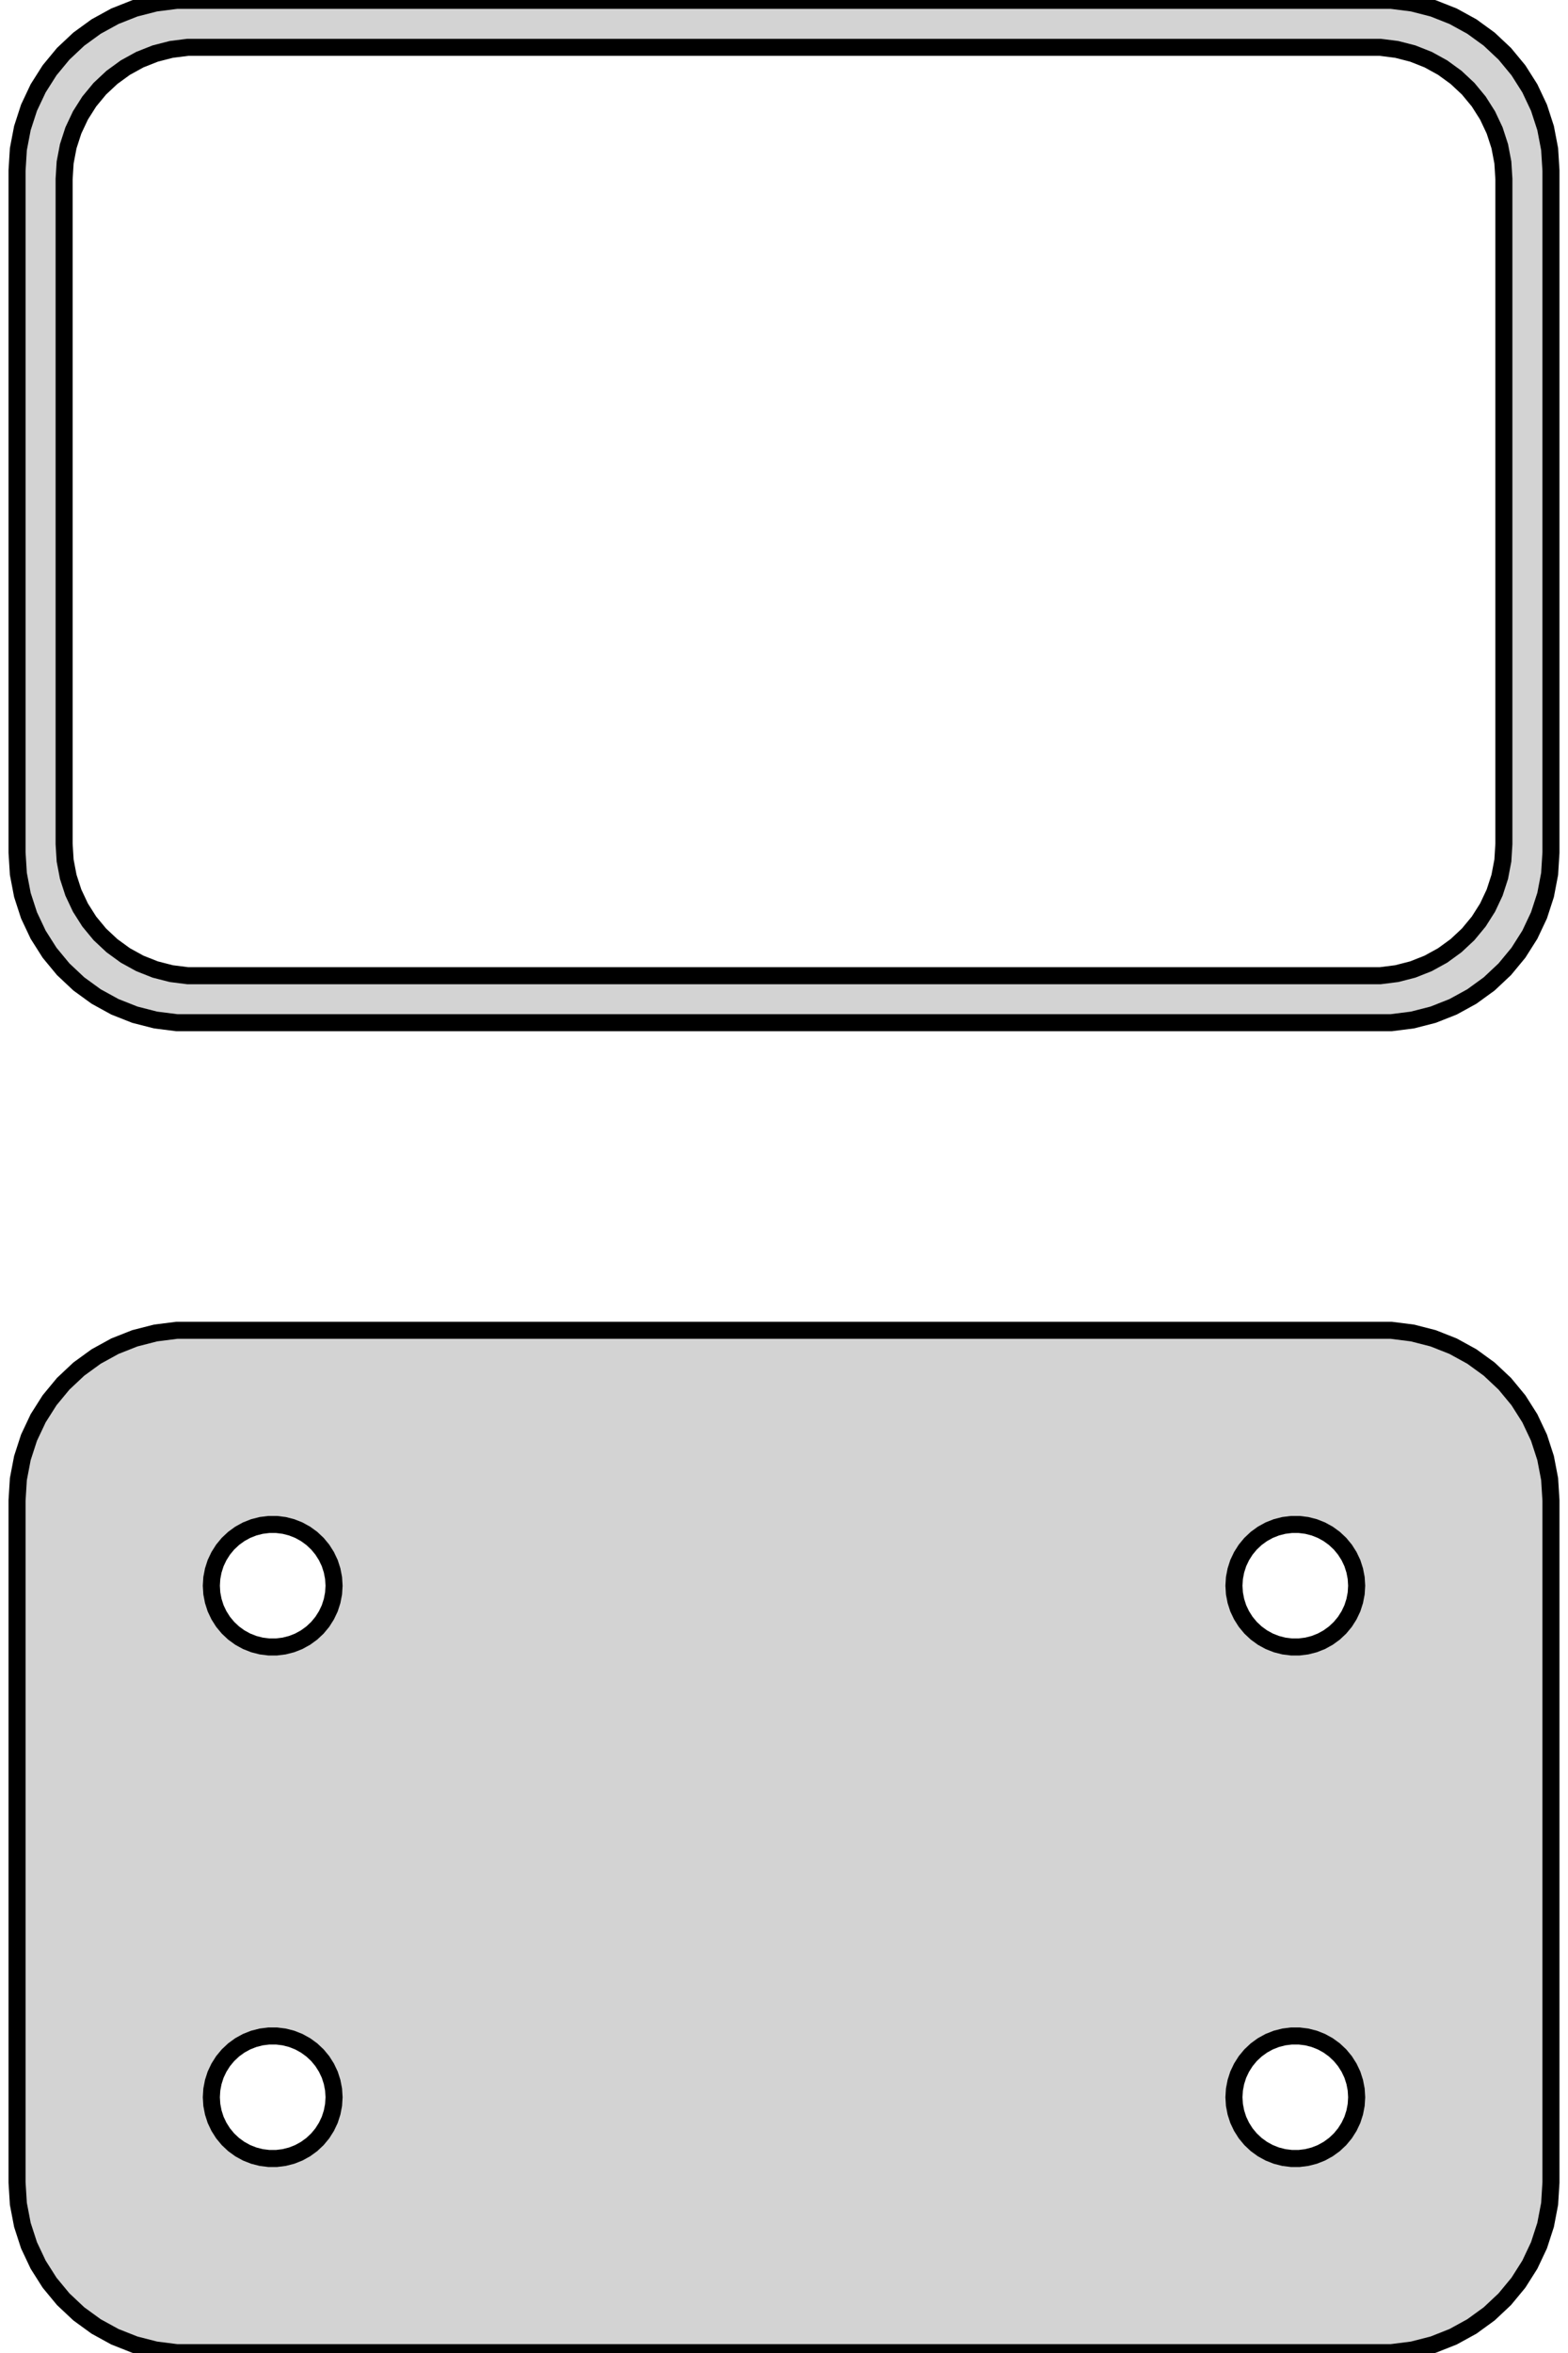 <?xml version="1.0" standalone="no"?>
<!DOCTYPE svg PUBLIC "-//W3C//DTD SVG 1.1//EN" "http://www.w3.org/Graphics/SVG/1.1/DTD/svg11.dtd">
<svg width="46mm" height="69mm" viewBox="-23 -93 46 69" xmlns="http://www.w3.org/2000/svg" version="1.1">
<title>OpenSCAD Model</title>
<path d="
M 18.437,-63.089 L 19.045,-63.245 L 19.629,-63.476 L 20.179,-63.778 L 20.687,-64.147 L 21.145,-64.577
 L 21.545,-65.061 L 21.881,-65.591 L 22.149,-66.159 L 22.343,-66.757 L 22.461,-67.373 L 22.5,-68
 L 22.5,-88 L 22.461,-88.627 L 22.343,-89.243 L 22.149,-89.841 L 21.881,-90.409 L 21.545,-90.939
 L 21.145,-91.423 L 20.687,-91.853 L 20.179,-92.222 L 19.629,-92.524 L 19.045,-92.755 L 18.437,-92.911
 L 17.814,-92.99 L -17.814,-92.99 L -18.437,-92.911 L -19.045,-92.755 L -19.629,-92.524 L -20.179,-92.222
 L -20.687,-91.853 L -21.145,-91.423 L -21.545,-90.939 L -21.881,-90.409 L -22.149,-89.841 L -22.343,-89.243
 L -22.461,-88.627 L -22.5,-88 L -22.5,-68 L -22.461,-67.373 L -22.343,-66.757 L -22.149,-66.159
 L -21.881,-65.591 L -21.545,-65.061 L -21.145,-64.577 L -20.687,-64.147 L -20.179,-63.778 L -19.629,-63.476
 L -19.045,-63.245 L -18.437,-63.089 L -17.814,-63.01 L 17.814,-63.01 z
M -17.493,-64.388 L -17.975,-64.449 L -18.446,-64.57 L -18.898,-64.749 L -19.323,-64.983 L -19.716,-65.269
 L -20.071,-65.601 L -20.381,-65.976 L -20.641,-66.386 L -20.848,-66.826 L -20.998,-67.288 L -21.089,-67.765
 L -21.119,-68.25 L -21.119,-87.75 L -21.089,-88.235 L -20.998,-88.712 L -20.848,-89.174 L -20.641,-89.614
 L -20.381,-90.024 L -20.071,-90.399 L -19.716,-90.731 L -19.323,-91.017 L -18.898,-91.251 L -18.446,-91.43
 L -17.975,-91.551 L -17.493,-91.612 L 17.493,-91.612 L 17.975,-91.551 L 18.446,-91.43 L 18.898,-91.251
 L 19.323,-91.017 L 19.716,-90.731 L 20.071,-90.399 L 20.381,-90.024 L 20.641,-89.614 L 20.848,-89.174
 L 20.998,-88.712 L 21.089,-88.235 L 21.119,-87.75 L 21.119,-68.25 L 21.089,-67.765 L 20.998,-67.288
 L 20.848,-66.826 L 20.641,-66.386 L 20.381,-65.976 L 20.071,-65.601 L 19.716,-65.269 L 19.323,-64.983
 L 18.898,-64.749 L 18.446,-64.57 L 17.975,-64.449 L 17.493,-64.388 z
M 18.437,-24.089 L 19.045,-24.245 L 19.629,-24.476 L 20.179,-24.778 L 20.687,-25.147 L 21.145,-25.577
 L 21.545,-26.061 L 21.881,-26.591 L 22.149,-27.159 L 22.343,-27.757 L 22.461,-28.373 L 22.5,-29
 L 22.5,-49 L 22.461,-49.627 L 22.343,-50.243 L 22.149,-50.841 L 21.881,-51.409 L 21.545,-51.939
 L 21.145,-52.423 L 20.687,-52.853 L 20.179,-53.222 L 19.629,-53.524 L 19.045,-53.755 L 18.437,-53.911
 L 17.814,-53.99 L -17.814,-53.99 L -18.437,-53.911 L -19.045,-53.755 L -19.629,-53.524 L -20.179,-53.222
 L -20.687,-52.853 L -21.145,-52.423 L -21.545,-51.939 L -21.881,-51.409 L -22.149,-50.841 L -22.343,-50.243
 L -22.461,-49.627 L -22.5,-49 L -22.5,-29 L -22.461,-28.373 L -22.343,-27.757 L -22.149,-27.159
 L -21.881,-26.591 L -21.545,-26.061 L -21.145,-25.577 L -20.687,-25.147 L -20.179,-24.778 L -19.629,-24.476
 L -19.045,-24.245 L -18.437,-24.089 L -17.814,-24.01 L 17.814,-24.01 z
M 14.887,-44.704 L 14.663,-44.732 L 14.444,-44.788 L 14.234,-44.871 L 14.036,-44.98 L 13.853,-45.113
 L 13.688,-45.268 L 13.544,-45.442 L 13.423,-45.633 L 13.326,-45.837 L 13.257,-46.052 L 13.214,-46.274
 L 13.2,-46.5 L 13.214,-46.726 L 13.257,-46.948 L 13.326,-47.163 L 13.423,-47.367 L 13.544,-47.558
 L 13.688,-47.732 L 13.853,-47.887 L 14.036,-48.02 L 14.234,-48.129 L 14.444,-48.212 L 14.663,-48.268
 L 14.887,-48.296 L 15.113,-48.296 L 15.337,-48.268 L 15.556,-48.212 L 15.766,-48.129 L 15.964,-48.02
 L 16.147,-47.887 L 16.312,-47.732 L 16.456,-47.558 L 16.577,-47.367 L 16.674,-47.163 L 16.743,-46.948
 L 16.786,-46.726 L 16.8,-46.5 L 16.786,-46.274 L 16.743,-46.052 L 16.674,-45.837 L 16.577,-45.633
 L 16.456,-45.442 L 16.312,-45.268 L 16.147,-45.113 L 15.964,-44.98 L 15.766,-44.871 L 15.556,-44.788
 L 15.337,-44.732 L 15.113,-44.704 z
M -15.113,-44.704 L -15.337,-44.732 L -15.556,-44.788 L -15.766,-44.871 L -15.964,-44.98 L -16.147,-45.113
 L -16.312,-45.268 L -16.456,-45.442 L -16.577,-45.633 L -16.674,-45.837 L -16.743,-46.052 L -16.786,-46.274
 L -16.8,-46.5 L -16.786,-46.726 L -16.743,-46.948 L -16.674,-47.163 L -16.577,-47.367 L -16.456,-47.558
 L -16.312,-47.732 L -16.147,-47.887 L -15.964,-48.02 L -15.766,-48.129 L -15.556,-48.212 L -15.337,-48.268
 L -15.113,-48.296 L -14.887,-48.296 L -14.663,-48.268 L -14.444,-48.212 L -14.234,-48.129 L -14.036,-48.02
 L -13.853,-47.887 L -13.688,-47.732 L -13.544,-47.558 L -13.423,-47.367 L -13.326,-47.163 L -13.257,-46.948
 L -13.214,-46.726 L -13.2,-46.5 L -13.214,-46.274 L -13.257,-46.052 L -13.326,-45.837 L -13.423,-45.633
 L -13.544,-45.442 L -13.688,-45.268 L -13.853,-45.113 L -14.036,-44.98 L -14.234,-44.871 L -14.444,-44.788
 L -14.663,-44.732 L -14.887,-44.704 z
M 14.887,-29.704 L 14.663,-29.732 L 14.444,-29.788 L 14.234,-29.871 L 14.036,-29.98 L 13.853,-30.113
 L 13.688,-30.268 L 13.544,-30.442 L 13.423,-30.633 L 13.326,-30.837 L 13.257,-31.052 L 13.214,-31.274
 L 13.2,-31.5 L 13.214,-31.726 L 13.257,-31.948 L 13.326,-32.163 L 13.423,-32.367 L 13.544,-32.558
 L 13.688,-32.732 L 13.853,-32.887 L 14.036,-33.02 L 14.234,-33.129 L 14.444,-33.212 L 14.663,-33.268
 L 14.887,-33.296 L 15.113,-33.296 L 15.337,-33.268 L 15.556,-33.212 L 15.766,-33.129 L 15.964,-33.02
 L 16.147,-32.887 L 16.312,-32.732 L 16.456,-32.558 L 16.577,-32.367 L 16.674,-32.163 L 16.743,-31.948
 L 16.786,-31.726 L 16.8,-31.5 L 16.786,-31.274 L 16.743,-31.052 L 16.674,-30.837 L 16.577,-30.633
 L 16.456,-30.442 L 16.312,-30.268 L 16.147,-30.113 L 15.964,-29.98 L 15.766,-29.871 L 15.556,-29.788
 L 15.337,-29.732 L 15.113,-29.704 z
M -15.113,-29.704 L -15.337,-29.732 L -15.556,-29.788 L -15.766,-29.871 L -15.964,-29.98 L -16.147,-30.113
 L -16.312,-30.268 L -16.456,-30.442 L -16.577,-30.633 L -16.674,-30.837 L -16.743,-31.052 L -16.786,-31.274
 L -16.8,-31.5 L -16.786,-31.726 L -16.743,-31.948 L -16.674,-32.163 L -16.577,-32.367 L -16.456,-32.558
 L -16.312,-32.732 L -16.147,-32.887 L -15.964,-33.02 L -15.766,-33.129 L -15.556,-33.212 L -15.337,-33.268
 L -15.113,-33.296 L -14.887,-33.296 L -14.663,-33.268 L -14.444,-33.212 L -14.234,-33.129 L -14.036,-33.02
 L -13.853,-32.887 L -13.688,-32.732 L -13.544,-32.558 L -13.423,-32.367 L -13.326,-32.163 L -13.257,-31.948
 L -13.214,-31.726 L -13.2,-31.5 L -13.214,-31.274 L -13.257,-31.052 L -13.326,-30.837 L -13.423,-30.633
 L -13.544,-30.442 L -13.688,-30.268 L -13.853,-30.113 L -14.036,-29.98 L -14.234,-29.871 L -14.444,-29.788
 L -14.663,-29.732 L -14.887,-29.704 z
" stroke="black" fill="lightgray" stroke-width="0.5"/>
</svg>

